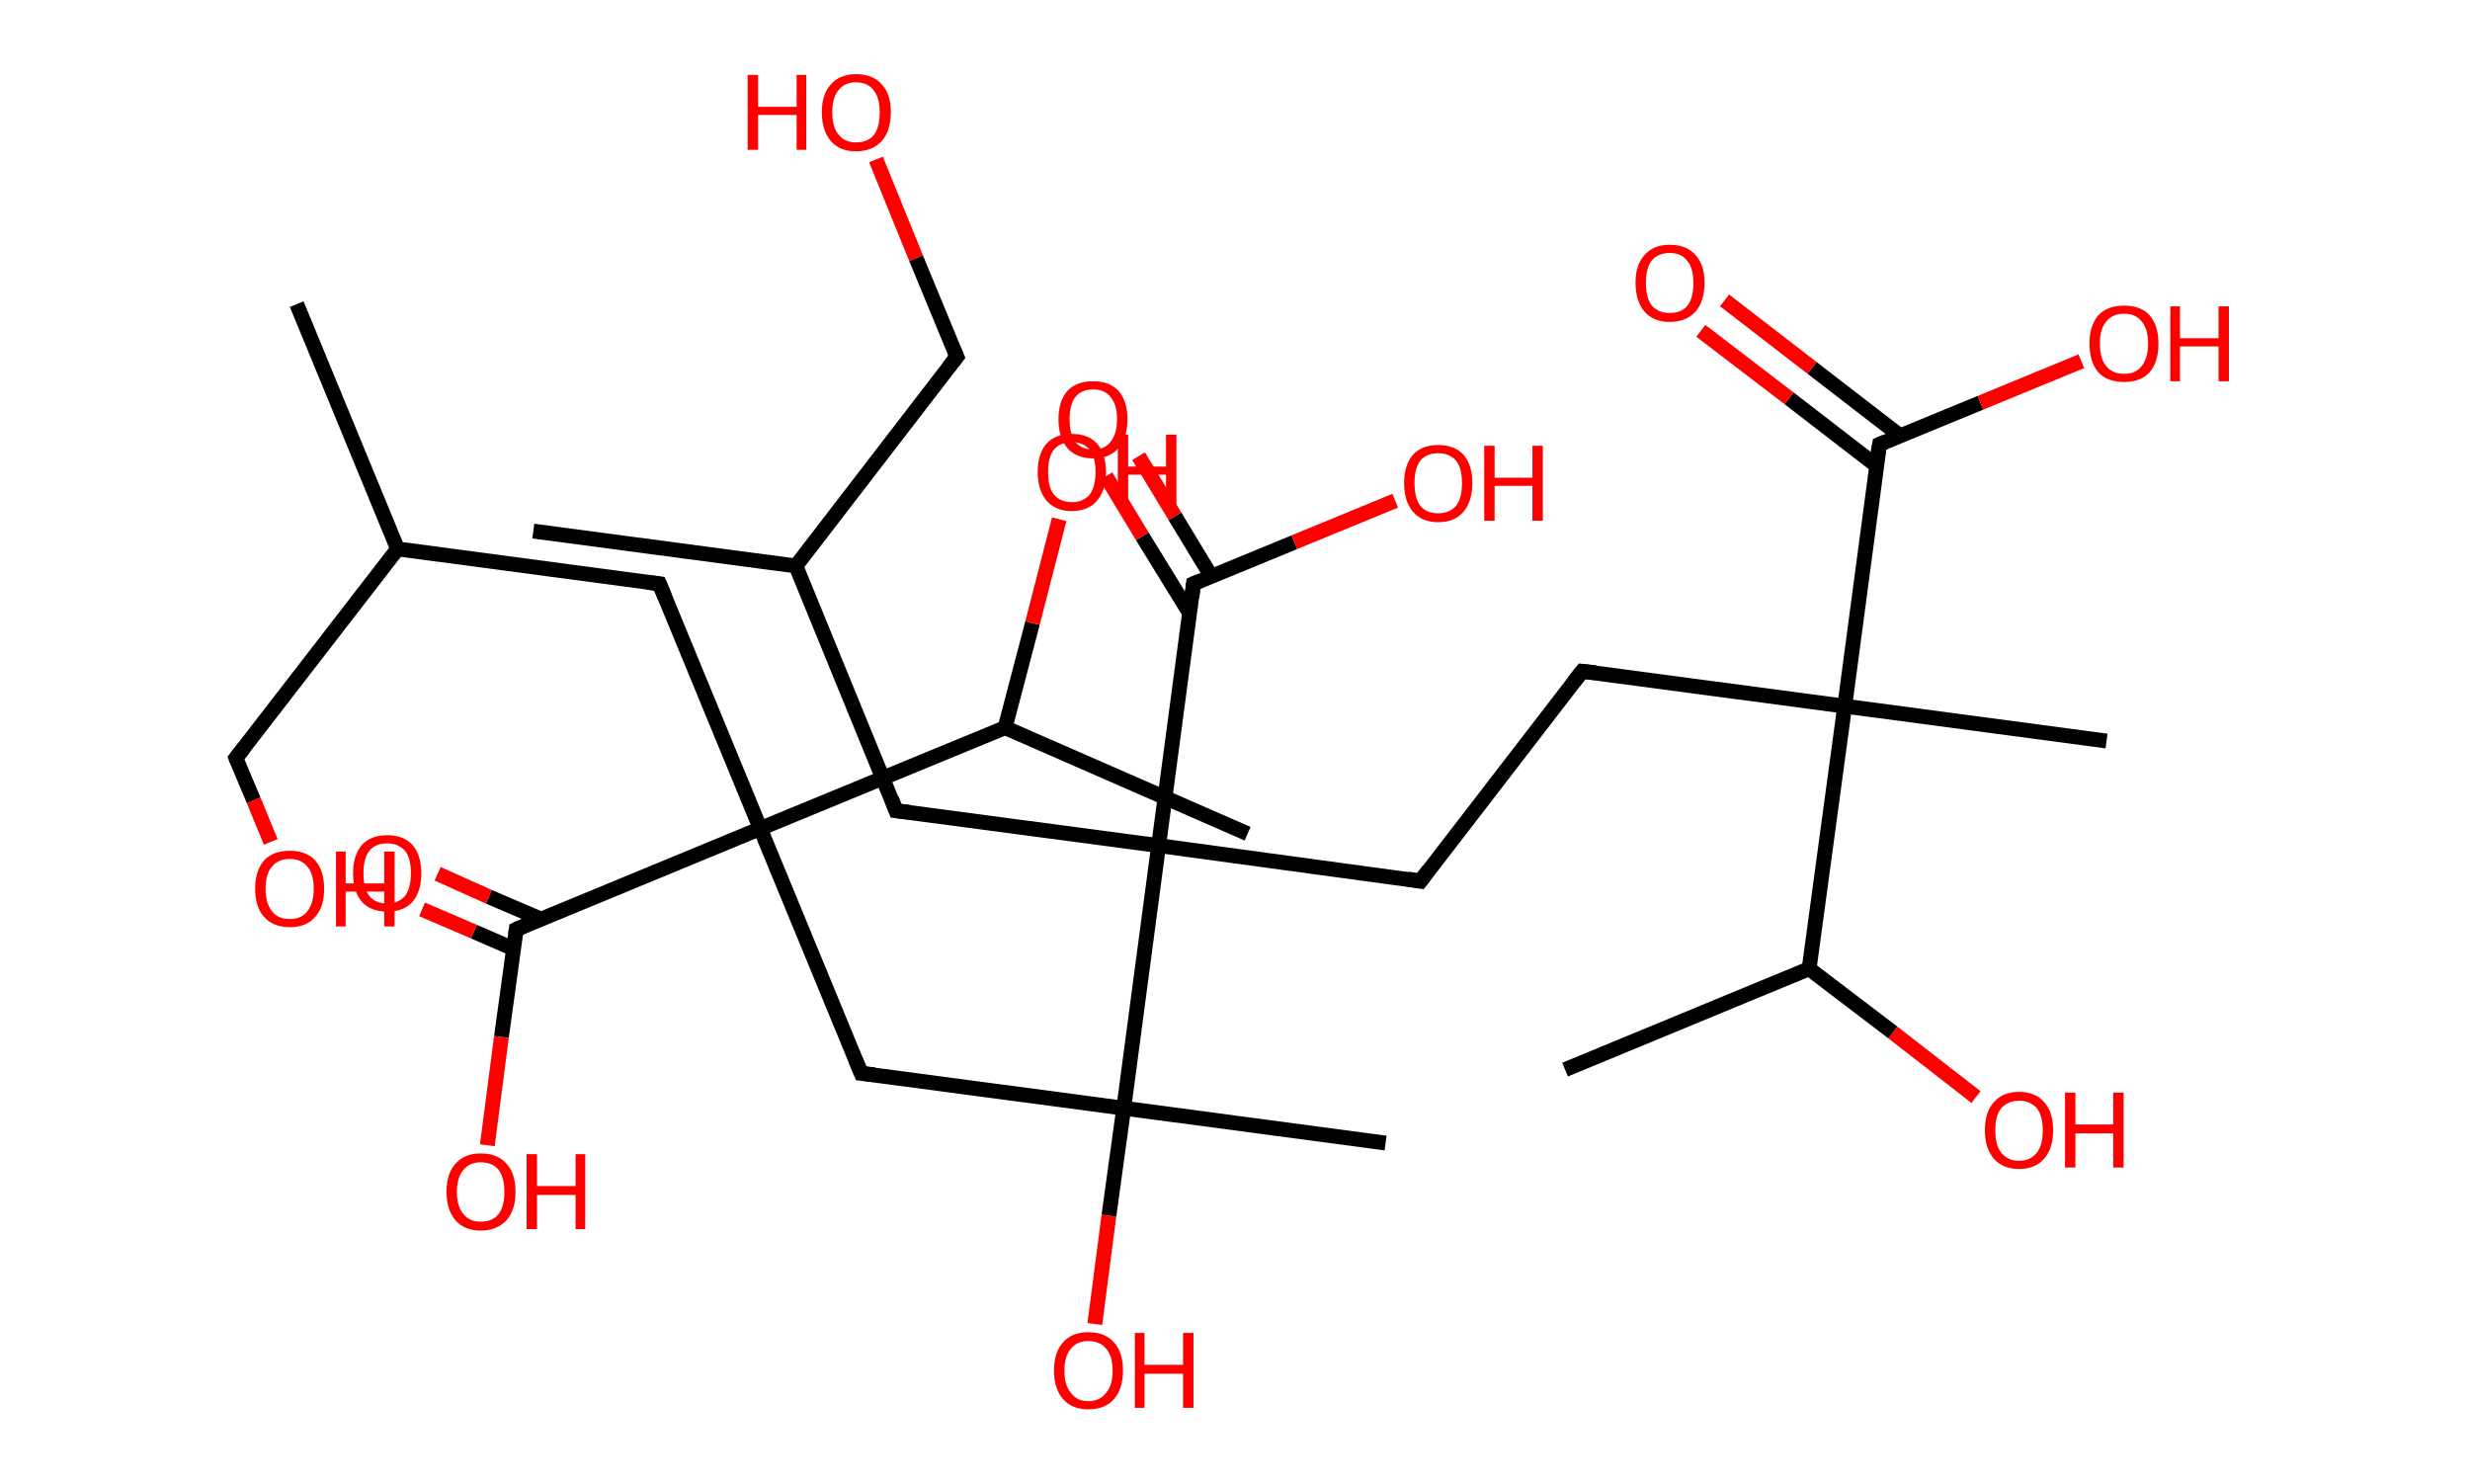 <?xml version='1.0' encoding='ASCII' standalone='yes'?>
<svg xmlns="http://www.w3.org/2000/svg" xmlns:rdkit="http://www.rdkit.org/xml" xmlns:xlink="http://www.w3.org/1999/xlink" version="1.1" baseProfile="full" xml:space="preserve" width="333px" height="200px" viewBox="0 0 333 200">
<!-- END OF HEADER -->
<rect style="opacity:1.0;fill:#FFFFFF;stroke:none" width="333.0" height="200.0" x="0.0" y="0.0"> </rect>
<path class="bond-0 atom-0 atom-1" d="M 40.0,41.0 L 53.6,74.0" style="fill:none;fill-rule:evenodd;stroke:#000000;stroke-width:2.0px;stroke-linecap:butt;stroke-linejoin:miter;stroke-opacity:1"/>
<path class="bond-1 atom-1 atom-2" d="M 53.6,74.0 L 31.8,102.2" style="fill:none;fill-rule:evenodd;stroke:#000000;stroke-width:2.0px;stroke-linecap:butt;stroke-linejoin:miter;stroke-opacity:1"/>
<path class="bond-2 atom-2 atom-3" d="M 31.8,102.2 L 34.2,107.9" style="fill:none;fill-rule:evenodd;stroke:#000000;stroke-width:2.0px;stroke-linecap:butt;stroke-linejoin:miter;stroke-opacity:1"/>
<path class="bond-2 atom-2 atom-3" d="M 34.2,107.9 L 36.5,113.5" style="fill:none;fill-rule:evenodd;stroke:#FF0000;stroke-width:2.0px;stroke-linecap:butt;stroke-linejoin:miter;stroke-opacity:1"/>
<path class="bond-3 atom-1 atom-4" d="M 53.6,74.0 L 88.9,78.7" style="fill:none;fill-rule:evenodd;stroke:#000000;stroke-width:2.0px;stroke-linecap:butt;stroke-linejoin:miter;stroke-opacity:1"/>
<path class="bond-4 atom-4 atom-5" d="M 88.9,78.7 L 102.5,111.7" style="fill:none;fill-rule:evenodd;stroke:#000000;stroke-width:2.0px;stroke-linecap:butt;stroke-linejoin:miter;stroke-opacity:1"/>
<path class="bond-5 atom-5 atom-6" d="M 102.5,111.7 L 116.1,144.7" style="fill:none;fill-rule:evenodd;stroke:#000000;stroke-width:2.0px;stroke-linecap:butt;stroke-linejoin:miter;stroke-opacity:1"/>
<path class="bond-6 atom-6 atom-7" d="M 116.1,144.7 L 151.5,149.4" style="fill:none;fill-rule:evenodd;stroke:#000000;stroke-width:2.0px;stroke-linecap:butt;stroke-linejoin:miter;stroke-opacity:1"/>
<path class="bond-7 atom-7 atom-8" d="M 151.5,149.4 L 186.8,154.1" style="fill:none;fill-rule:evenodd;stroke:#000000;stroke-width:2.0px;stroke-linecap:butt;stroke-linejoin:miter;stroke-opacity:1"/>
<path class="bond-8 atom-7 atom-9" d="M 151.5,149.4 L 149.5,163.9" style="fill:none;fill-rule:evenodd;stroke:#000000;stroke-width:2.0px;stroke-linecap:butt;stroke-linejoin:miter;stroke-opacity:1"/>
<path class="bond-8 atom-7 atom-9" d="M 149.5,163.9 L 147.6,178.5" style="fill:none;fill-rule:evenodd;stroke:#FF0000;stroke-width:2.0px;stroke-linecap:butt;stroke-linejoin:miter;stroke-opacity:1"/>
<path class="bond-9 atom-7 atom-10" d="M 151.5,149.4 L 156.2,114.0" style="fill:none;fill-rule:evenodd;stroke:#000000;stroke-width:2.0px;stroke-linecap:butt;stroke-linejoin:miter;stroke-opacity:1"/>
<path class="bond-10 atom-10 atom-11" d="M 156.2,114.0 L 191.5,118.8" style="fill:none;fill-rule:evenodd;stroke:#000000;stroke-width:2.0px;stroke-linecap:butt;stroke-linejoin:miter;stroke-opacity:1"/>
<path class="bond-11 atom-11 atom-12" d="M 191.5,118.8 L 213.3,90.5" style="fill:none;fill-rule:evenodd;stroke:#000000;stroke-width:2.0px;stroke-linecap:butt;stroke-linejoin:miter;stroke-opacity:1"/>
<path class="bond-12 atom-12 atom-13" d="M 213.3,90.5 L 248.7,95.2" style="fill:none;fill-rule:evenodd;stroke:#000000;stroke-width:2.0px;stroke-linecap:butt;stroke-linejoin:miter;stroke-opacity:1"/>
<path class="bond-13 atom-13 atom-14" d="M 248.7,95.2 L 284.0,99.9" style="fill:none;fill-rule:evenodd;stroke:#000000;stroke-width:2.0px;stroke-linecap:butt;stroke-linejoin:miter;stroke-opacity:1"/>
<path class="bond-14 atom-13 atom-15" d="M 248.7,95.2 L 253.4,59.9" style="fill:none;fill-rule:evenodd;stroke:#000000;stroke-width:2.0px;stroke-linecap:butt;stroke-linejoin:miter;stroke-opacity:1"/>
<path class="bond-15 atom-15 atom-16" d="M 256.1,58.7 L 244.3,49.6" style="fill:none;fill-rule:evenodd;stroke:#000000;stroke-width:2.0px;stroke-linecap:butt;stroke-linejoin:miter;stroke-opacity:1"/>
<path class="bond-15 atom-15 atom-16" d="M 244.3,49.6 L 232.5,40.5" style="fill:none;fill-rule:evenodd;stroke:#FF0000;stroke-width:2.0px;stroke-linecap:butt;stroke-linejoin:miter;stroke-opacity:1"/>
<path class="bond-15 atom-15 atom-16" d="M 253.0,62.8 L 241.2,53.7" style="fill:none;fill-rule:evenodd;stroke:#000000;stroke-width:2.0px;stroke-linecap:butt;stroke-linejoin:miter;stroke-opacity:1"/>
<path class="bond-15 atom-15 atom-16" d="M 241.2,53.7 L 229.3,44.6" style="fill:none;fill-rule:evenodd;stroke:#FF0000;stroke-width:2.0px;stroke-linecap:butt;stroke-linejoin:miter;stroke-opacity:1"/>
<path class="bond-16 atom-15 atom-17" d="M 253.4,59.9 L 267.0,54.3" style="fill:none;fill-rule:evenodd;stroke:#000000;stroke-width:2.0px;stroke-linecap:butt;stroke-linejoin:miter;stroke-opacity:1"/>
<path class="bond-16 atom-15 atom-17" d="M 267.0,54.3 L 280.6,48.7" style="fill:none;fill-rule:evenodd;stroke:#FF0000;stroke-width:2.0px;stroke-linecap:butt;stroke-linejoin:miter;stroke-opacity:1"/>
<path class="bond-17 atom-13 atom-18" d="M 248.7,95.2 L 243.9,130.6" style="fill:none;fill-rule:evenodd;stroke:#000000;stroke-width:2.0px;stroke-linecap:butt;stroke-linejoin:miter;stroke-opacity:1"/>
<path class="bond-18 atom-18 atom-19" d="M 243.9,130.6 L 211.0,144.2" style="fill:none;fill-rule:evenodd;stroke:#000000;stroke-width:2.0px;stroke-linecap:butt;stroke-linejoin:miter;stroke-opacity:1"/>
<path class="bond-19 atom-18 atom-20" d="M 243.9,130.6 L 255.2,139.2" style="fill:none;fill-rule:evenodd;stroke:#000000;stroke-width:2.0px;stroke-linecap:butt;stroke-linejoin:miter;stroke-opacity:1"/>
<path class="bond-19 atom-18 atom-20" d="M 255.2,139.2 L 266.4,147.9" style="fill:none;fill-rule:evenodd;stroke:#FF0000;stroke-width:2.0px;stroke-linecap:butt;stroke-linejoin:miter;stroke-opacity:1"/>
<path class="bond-20 atom-10 atom-21" d="M 156.2,114.0 L 120.8,109.3" style="fill:none;fill-rule:evenodd;stroke:#000000;stroke-width:2.0px;stroke-linecap:butt;stroke-linejoin:miter;stroke-opacity:1"/>
<path class="bond-21 atom-21 atom-22" d="M 120.8,109.3 L 107.3,76.3" style="fill:none;fill-rule:evenodd;stroke:#000000;stroke-width:2.0px;stroke-linecap:butt;stroke-linejoin:miter;stroke-opacity:1"/>
<path class="bond-22 atom-22 atom-23" d="M 107.3,76.3 L 71.9,71.6" style="fill:none;fill-rule:evenodd;stroke:#000000;stroke-width:2.0px;stroke-linecap:butt;stroke-linejoin:miter;stroke-opacity:1"/>
<path class="bond-23 atom-22 atom-24" d="M 107.3,76.3 L 129.0,48.1" style="fill:none;fill-rule:evenodd;stroke:#000000;stroke-width:2.0px;stroke-linecap:butt;stroke-linejoin:miter;stroke-opacity:1"/>
<path class="bond-24 atom-24 atom-25" d="M 129.0,48.1 L 123.5,34.8" style="fill:none;fill-rule:evenodd;stroke:#000000;stroke-width:2.0px;stroke-linecap:butt;stroke-linejoin:miter;stroke-opacity:1"/>
<path class="bond-24 atom-24 atom-25" d="M 123.5,34.8 L 118.1,21.5" style="fill:none;fill-rule:evenodd;stroke:#FF0000;stroke-width:2.0px;stroke-linecap:butt;stroke-linejoin:miter;stroke-opacity:1"/>
<path class="bond-25 atom-10 atom-26" d="M 156.2,114.0 L 160.9,78.7" style="fill:none;fill-rule:evenodd;stroke:#000000;stroke-width:2.0px;stroke-linecap:butt;stroke-linejoin:miter;stroke-opacity:1"/>
<path class="bond-26 atom-26 atom-27" d="M 163.3,77.7 L 158.4,69.6" style="fill:none;fill-rule:evenodd;stroke:#000000;stroke-width:2.0px;stroke-linecap:butt;stroke-linejoin:miter;stroke-opacity:1"/>
<path class="bond-26 atom-26 atom-27" d="M 158.4,69.6 L 153.5,61.5" style="fill:none;fill-rule:evenodd;stroke:#FF0000;stroke-width:2.0px;stroke-linecap:butt;stroke-linejoin:miter;stroke-opacity:1"/>
<path class="bond-26 atom-26 atom-27" d="M 160.4,82.7 L 154.0,72.3" style="fill:none;fill-rule:evenodd;stroke:#000000;stroke-width:2.0px;stroke-linecap:butt;stroke-linejoin:miter;stroke-opacity:1"/>
<path class="bond-26 atom-26 atom-27" d="M 154.0,72.3 L 149.1,64.2" style="fill:none;fill-rule:evenodd;stroke:#FF0000;stroke-width:2.0px;stroke-linecap:butt;stroke-linejoin:miter;stroke-opacity:1"/>
<path class="bond-27 atom-26 atom-28" d="M 160.9,78.7 L 174.5,73.1" style="fill:none;fill-rule:evenodd;stroke:#000000;stroke-width:2.0px;stroke-linecap:butt;stroke-linejoin:miter;stroke-opacity:1"/>
<path class="bond-27 atom-26 atom-28" d="M 174.5,73.1 L 188.1,67.5" style="fill:none;fill-rule:evenodd;stroke:#FF0000;stroke-width:2.0px;stroke-linecap:butt;stroke-linejoin:miter;stroke-opacity:1"/>
<path class="bond-28 atom-5 atom-29" d="M 102.5,111.7 L 69.6,125.3" style="fill:none;fill-rule:evenodd;stroke:#000000;stroke-width:2.0px;stroke-linecap:butt;stroke-linejoin:miter;stroke-opacity:1"/>
<path class="bond-29 atom-29 atom-30" d="M 72.9,123.9 L 65.9,120.9" style="fill:none;fill-rule:evenodd;stroke:#000000;stroke-width:2.0px;stroke-linecap:butt;stroke-linejoin:miter;stroke-opacity:1"/>
<path class="bond-29 atom-29 atom-30" d="M 65.9,120.9 L 59.0,117.8" style="fill:none;fill-rule:evenodd;stroke:#FF0000;stroke-width:2.0px;stroke-linecap:butt;stroke-linejoin:miter;stroke-opacity:1"/>
<path class="bond-29 atom-29 atom-30" d="M 69.2,127.9 L 63.9,125.6" style="fill:none;fill-rule:evenodd;stroke:#000000;stroke-width:2.0px;stroke-linecap:butt;stroke-linejoin:miter;stroke-opacity:1"/>
<path class="bond-29 atom-29 atom-30" d="M 63.9,125.6 L 56.9,122.6" style="fill:none;fill-rule:evenodd;stroke:#FF0000;stroke-width:2.0px;stroke-linecap:butt;stroke-linejoin:miter;stroke-opacity:1"/>
<path class="bond-30 atom-29 atom-31" d="M 69.6,125.3 L 67.6,139.8" style="fill:none;fill-rule:evenodd;stroke:#000000;stroke-width:2.0px;stroke-linecap:butt;stroke-linejoin:miter;stroke-opacity:1"/>
<path class="bond-30 atom-29 atom-31" d="M 67.6,139.8 L 65.7,154.4" style="fill:none;fill-rule:evenodd;stroke:#FF0000;stroke-width:2.0px;stroke-linecap:butt;stroke-linejoin:miter;stroke-opacity:1"/>
<path class="bond-31 atom-5 atom-32" d="M 102.5,111.7 L 135.5,98.1" style="fill:none;fill-rule:evenodd;stroke:#000000;stroke-width:2.0px;stroke-linecap:butt;stroke-linejoin:miter;stroke-opacity:1"/>
<path class="bond-32 atom-32 atom-33" d="M 135.5,98.1 L 168.2,112.4" style="fill:none;fill-rule:evenodd;stroke:#000000;stroke-width:2.0px;stroke-linecap:butt;stroke-linejoin:miter;stroke-opacity:1"/>
<path class="bond-33 atom-32 atom-34" d="M 135.5,98.1 L 139.2,84.0" style="fill:none;fill-rule:evenodd;stroke:#000000;stroke-width:2.0px;stroke-linecap:butt;stroke-linejoin:miter;stroke-opacity:1"/>
<path class="bond-33 atom-32 atom-34" d="M 139.2,84.0 L 142.8,70.0" style="fill:none;fill-rule:evenodd;stroke:#FF0000;stroke-width:2.0px;stroke-linecap:butt;stroke-linejoin:miter;stroke-opacity:1"/>
<path d="M 32.9,100.8 L 31.8,102.2 L 31.9,102.5" style="fill:none;stroke:#000000;stroke-width:2.0px;stroke-linecap:butt;stroke-linejoin:miter;stroke-opacity:1;"/>
<path d="M 87.2,78.5 L 88.9,78.7 L 89.6,80.4" style="fill:none;stroke:#000000;stroke-width:2.0px;stroke-linecap:butt;stroke-linejoin:miter;stroke-opacity:1;"/>
<path d="M 115.4,143.0 L 116.1,144.7 L 117.9,144.9" style="fill:none;stroke:#000000;stroke-width:2.0px;stroke-linecap:butt;stroke-linejoin:miter;stroke-opacity:1;"/>
<path d="M 189.8,118.5 L 191.5,118.8 L 192.6,117.3" style="fill:none;stroke:#000000;stroke-width:2.0px;stroke-linecap:butt;stroke-linejoin:miter;stroke-opacity:1;"/>
<path d="M 212.2,91.9 L 213.3,90.5 L 215.1,90.7" style="fill:none;stroke:#000000;stroke-width:2.0px;stroke-linecap:butt;stroke-linejoin:miter;stroke-opacity:1;"/>
<path d="M 253.1,61.6 L 253.4,59.9 L 254.1,59.6" style="fill:none;stroke:#000000;stroke-width:2.0px;stroke-linecap:butt;stroke-linejoin:miter;stroke-opacity:1;"/>
<path d="M 122.6,109.5 L 120.8,109.3 L 120.2,107.7" style="fill:none;stroke:#000000;stroke-width:2.0px;stroke-linecap:butt;stroke-linejoin:miter;stroke-opacity:1;"/>
<path d="M 127.9,49.5 L 129.0,48.1 L 128.7,47.4" style="fill:none;stroke:#000000;stroke-width:2.0px;stroke-linecap:butt;stroke-linejoin:miter;stroke-opacity:1;"/>
<path d="M 160.7,80.5 L 160.9,78.7 L 161.6,78.4" style="fill:none;stroke:#000000;stroke-width:2.0px;stroke-linecap:butt;stroke-linejoin:miter;stroke-opacity:1;"/>
<path d="M 71.2,124.6 L 69.6,125.3 L 69.5,126.0" style="fill:none;stroke:#000000;stroke-width:2.0px;stroke-linecap:butt;stroke-linejoin:miter;stroke-opacity:1;"/>
<path class="atom-3" d="M 34.4 119.8 Q 34.4 117.4, 35.6 116.0 Q 36.8 114.7, 39.1 114.7 Q 41.3 114.7, 42.5 116.0 Q 43.7 117.4, 43.7 119.8 Q 43.7 122.3, 42.5 123.6 Q 41.3 125.0, 39.1 125.0 Q 36.8 125.0, 35.6 123.6 Q 34.4 122.3, 34.4 119.8 M 39.1 123.9 Q 40.6 123.9, 41.4 122.9 Q 42.3 121.8, 42.3 119.8 Q 42.3 117.8, 41.4 116.8 Q 40.6 115.8, 39.1 115.8 Q 37.5 115.8, 36.7 116.8 Q 35.8 117.8, 35.8 119.8 Q 35.8 121.8, 36.7 122.9 Q 37.5 123.9, 39.1 123.9 " fill="#FF0000"/>
<path class="atom-3" d="M 45.3 114.8 L 46.6 114.8 L 46.6 119.1 L 51.8 119.1 L 51.8 114.8 L 53.2 114.8 L 53.2 124.9 L 51.8 124.9 L 51.8 120.2 L 46.6 120.2 L 46.6 124.9 L 45.3 124.9 L 45.3 114.8 " fill="#FF0000"/>
<path class="atom-9" d="M 142.1 184.8 Q 142.1 182.3, 143.3 181.0 Q 144.5 179.6, 146.7 179.6 Q 149.0 179.6, 150.2 181.0 Q 151.4 182.3, 151.4 184.8 Q 151.4 187.2, 150.2 188.6 Q 149.0 190.0, 146.7 190.0 Q 144.5 190.0, 143.3 188.6 Q 142.1 187.2, 142.1 184.8 M 146.7 188.9 Q 148.3 188.9, 149.1 187.8 Q 150.0 186.8, 150.0 184.8 Q 150.0 182.8, 149.1 181.8 Q 148.3 180.8, 146.7 180.8 Q 145.2 180.8, 144.4 181.8 Q 143.5 182.8, 143.5 184.8 Q 143.5 186.8, 144.4 187.8 Q 145.2 188.9, 146.7 188.9 " fill="#FF0000"/>
<path class="atom-9" d="M 153.0 179.7 L 154.3 179.7 L 154.3 184.0 L 159.5 184.0 L 159.5 179.7 L 160.9 179.7 L 160.9 189.8 L 159.5 189.8 L 159.5 185.2 L 154.3 185.2 L 154.3 189.8 L 153.0 189.8 L 153.0 179.7 " fill="#FF0000"/>
<path class="atom-16" d="M 220.5 38.1 Q 220.5 35.7, 221.7 34.4 Q 222.9 33.0, 225.1 33.0 Q 227.4 33.0, 228.6 34.4 Q 229.8 35.7, 229.8 38.1 Q 229.8 40.6, 228.6 42.0 Q 227.3 43.4, 225.1 43.4 Q 222.9 43.4, 221.7 42.0 Q 220.5 40.6, 220.5 38.1 M 225.1 42.2 Q 226.7 42.2, 227.5 41.2 Q 228.3 40.2, 228.3 38.1 Q 228.3 36.2, 227.5 35.2 Q 226.7 34.1, 225.1 34.1 Q 223.6 34.1, 222.7 35.1 Q 221.9 36.1, 221.9 38.1 Q 221.9 40.2, 222.7 41.2 Q 223.6 42.2, 225.1 42.2 " fill="#FF0000"/>
<path class="atom-17" d="M 281.7 46.3 Q 281.7 43.9, 282.9 42.5 Q 284.1 41.2, 286.4 41.2 Q 288.6 41.2, 289.8 42.5 Q 291.0 43.9, 291.0 46.3 Q 291.0 48.8, 289.8 50.2 Q 288.6 51.5, 286.4 51.5 Q 284.1 51.5, 282.9 50.2 Q 281.7 48.8, 281.7 46.3 M 286.4 50.4 Q 287.9 50.4, 288.7 49.4 Q 289.6 48.3, 289.6 46.3 Q 289.6 44.3, 288.7 43.3 Q 287.9 42.3, 286.4 42.3 Q 284.8 42.3, 284.0 43.3 Q 283.1 44.3, 283.1 46.3 Q 283.1 48.4, 284.0 49.4 Q 284.8 50.4, 286.4 50.4 " fill="#FF0000"/>
<path class="atom-17" d="M 292.6 41.3 L 293.9 41.3 L 293.9 45.6 L 299.1 45.6 L 299.1 41.3 L 300.5 41.3 L 300.5 51.4 L 299.1 51.4 L 299.1 46.7 L 293.9 46.7 L 293.9 51.4 L 292.6 51.4 L 292.6 41.3 " fill="#FF0000"/>
<path class="atom-20" d="M 267.6 152.4 Q 267.6 149.9, 268.8 148.6 Q 270.0 147.2, 272.2 147.2 Q 274.4 147.2, 275.6 148.6 Q 276.8 149.9, 276.8 152.4 Q 276.8 154.8, 275.6 156.2 Q 274.4 157.6, 272.2 157.6 Q 270.0 157.6, 268.8 156.2 Q 267.6 154.8, 267.6 152.4 M 272.2 156.5 Q 273.7 156.5, 274.6 155.4 Q 275.4 154.4, 275.4 152.4 Q 275.4 150.4, 274.6 149.4 Q 273.7 148.4, 272.2 148.4 Q 270.7 148.4, 269.8 149.4 Q 269.0 150.4, 269.0 152.4 Q 269.0 154.4, 269.8 155.4 Q 270.7 156.5, 272.2 156.5 " fill="#FF0000"/>
<path class="atom-20" d="M 278.4 147.3 L 279.8 147.3 L 279.8 151.6 L 284.9 151.6 L 284.9 147.3 L 286.3 147.3 L 286.3 157.4 L 284.9 157.4 L 284.9 152.8 L 279.8 152.8 L 279.8 157.4 L 278.4 157.4 L 278.4 147.3 " fill="#FF0000"/>
<path class="atom-25" d="M 100.8 10.1 L 102.2 10.1 L 102.2 14.4 L 107.4 14.4 L 107.4 10.1 L 108.7 10.1 L 108.7 20.2 L 107.4 20.2 L 107.4 15.5 L 102.2 15.5 L 102.2 20.2 L 100.8 20.2 L 100.8 10.1 " fill="#FF0000"/>
<path class="atom-25" d="M 110.8 15.1 Q 110.8 12.7, 112.0 11.4 Q 113.2 10.0, 115.4 10.0 Q 117.7 10.0, 118.9 11.4 Q 120.1 12.7, 120.1 15.1 Q 120.1 17.6, 118.9 19.0 Q 117.6 20.4, 115.4 20.4 Q 113.2 20.4, 112.0 19.0 Q 110.8 17.6, 110.8 15.1 M 115.4 19.2 Q 117.0 19.2, 117.8 18.2 Q 118.6 17.2, 118.6 15.1 Q 118.6 13.2, 117.8 12.2 Q 117.0 11.1, 115.4 11.1 Q 113.9 11.1, 113.1 12.1 Q 112.2 13.1, 112.2 15.1 Q 112.2 17.2, 113.1 18.2 Q 113.9 19.2, 115.4 19.2 " fill="#FF0000"/>
<path class="atom-27" d="M 142.7 56.5 Q 142.7 54.1, 143.9 52.7 Q 145.1 51.4, 147.4 51.4 Q 149.6 51.4, 150.8 52.7 Q 152.0 54.1, 152.0 56.5 Q 152.0 59.0, 150.8 60.4 Q 149.6 61.8, 147.4 61.8 Q 145.1 61.8, 143.9 60.4 Q 142.7 59.0, 142.7 56.5 M 147.4 60.6 Q 148.9 60.6, 149.7 59.6 Q 150.6 58.5, 150.6 56.5 Q 150.6 54.5, 149.7 53.5 Q 148.9 52.5, 147.4 52.5 Q 145.8 52.5, 145.0 53.5 Q 144.2 54.5, 144.2 56.5 Q 144.2 58.6, 145.0 59.6 Q 145.8 60.6, 147.4 60.6 " fill="#FF0000"/>
<path class="atom-28" d="M 189.3 65.1 Q 189.3 62.7, 190.5 61.3 Q 191.7 60.0, 193.9 60.0 Q 196.1 60.0, 197.3 61.3 Q 198.5 62.7, 198.5 65.1 Q 198.5 67.6, 197.3 69.0 Q 196.1 70.4, 193.9 70.4 Q 191.7 70.4, 190.5 69.0 Q 189.3 67.6, 189.3 65.1 M 193.9 69.2 Q 195.4 69.2, 196.3 68.2 Q 197.1 67.2, 197.1 65.1 Q 197.1 63.1, 196.3 62.1 Q 195.4 61.1, 193.9 61.1 Q 192.3 61.1, 191.5 62.1 Q 190.7 63.1, 190.7 65.1 Q 190.7 67.2, 191.5 68.2 Q 192.3 69.2, 193.9 69.2 " fill="#FF0000"/>
<path class="atom-28" d="M 200.1 60.1 L 201.5 60.1 L 201.5 64.4 L 206.6 64.4 L 206.6 60.1 L 208.0 60.1 L 208.0 70.2 L 206.6 70.2 L 206.6 65.5 L 201.5 65.5 L 201.5 70.2 L 200.1 70.2 L 200.1 60.1 " fill="#FF0000"/>
<path class="atom-30" d="M 47.6 117.7 Q 47.6 115.3, 48.8 113.9 Q 50.0 112.6, 52.2 112.6 Q 54.4 112.6, 55.6 113.9 Q 56.8 115.3, 56.8 117.7 Q 56.8 120.2, 55.6 121.6 Q 54.4 122.9, 52.2 122.9 Q 50.0 122.9, 48.8 121.6 Q 47.6 120.2, 47.6 117.7 M 52.2 121.8 Q 53.7 121.8, 54.6 120.8 Q 55.4 119.7, 55.4 117.7 Q 55.4 115.7, 54.6 114.7 Q 53.7 113.7, 52.2 113.7 Q 50.6 113.7, 49.8 114.7 Q 49.0 115.7, 49.0 117.7 Q 49.0 119.8, 49.8 120.8 Q 50.6 121.8, 52.2 121.8 " fill="#FF0000"/>
<path class="atom-31" d="M 60.2 160.7 Q 60.2 158.2, 61.4 156.9 Q 62.6 155.5, 64.8 155.5 Q 67.1 155.5, 68.3 156.9 Q 69.5 158.2, 69.5 160.7 Q 69.5 163.1, 68.3 164.5 Q 67.0 165.9, 64.8 165.9 Q 62.6 165.9, 61.4 164.5 Q 60.2 163.1, 60.2 160.7 M 64.8 164.7 Q 66.4 164.7, 67.2 163.7 Q 68.0 162.7, 68.0 160.7 Q 68.0 158.7, 67.2 157.7 Q 66.4 156.7, 64.8 156.7 Q 63.3 156.7, 62.5 157.7 Q 61.6 158.7, 61.6 160.7 Q 61.6 162.7, 62.5 163.7 Q 63.3 164.7, 64.8 164.7 " fill="#FF0000"/>
<path class="atom-31" d="M 71.0 155.6 L 72.4 155.6 L 72.4 159.9 L 77.6 159.9 L 77.6 155.6 L 78.9 155.6 L 78.9 165.7 L 77.6 165.7 L 77.6 161.1 L 72.4 161.1 L 72.4 165.7 L 71.0 165.7 L 71.0 155.6 " fill="#FF0000"/>
<path class="atom-34" d="M 139.9 63.6 Q 139.9 61.2, 141.1 59.8 Q 142.3 58.5, 144.5 58.5 Q 146.7 58.5, 147.9 59.8 Q 149.1 61.2, 149.1 63.6 Q 149.1 66.1, 147.9 67.5 Q 146.7 68.9, 144.5 68.9 Q 142.3 68.9, 141.1 67.5 Q 139.9 66.1, 139.9 63.6 M 144.5 67.7 Q 146.0 67.7, 146.9 66.7 Q 147.7 65.6, 147.7 63.6 Q 147.7 61.6, 146.9 60.6 Q 146.0 59.6, 144.5 59.6 Q 143.0 59.6, 142.1 60.6 Q 141.3 61.6, 141.3 63.6 Q 141.3 65.7, 142.1 66.7 Q 143.0 67.7, 144.5 67.7 " fill="#FF0000"/>
<path class="atom-34" d="M 150.7 58.6 L 152.1 58.6 L 152.1 62.9 L 157.2 62.9 L 157.2 58.6 L 158.6 58.6 L 158.6 68.7 L 157.2 68.7 L 157.2 64.0 L 152.1 64.0 L 152.1 68.7 L 150.7 68.7 L 150.7 58.6 " fill="#FF0000"/>
</svg>
